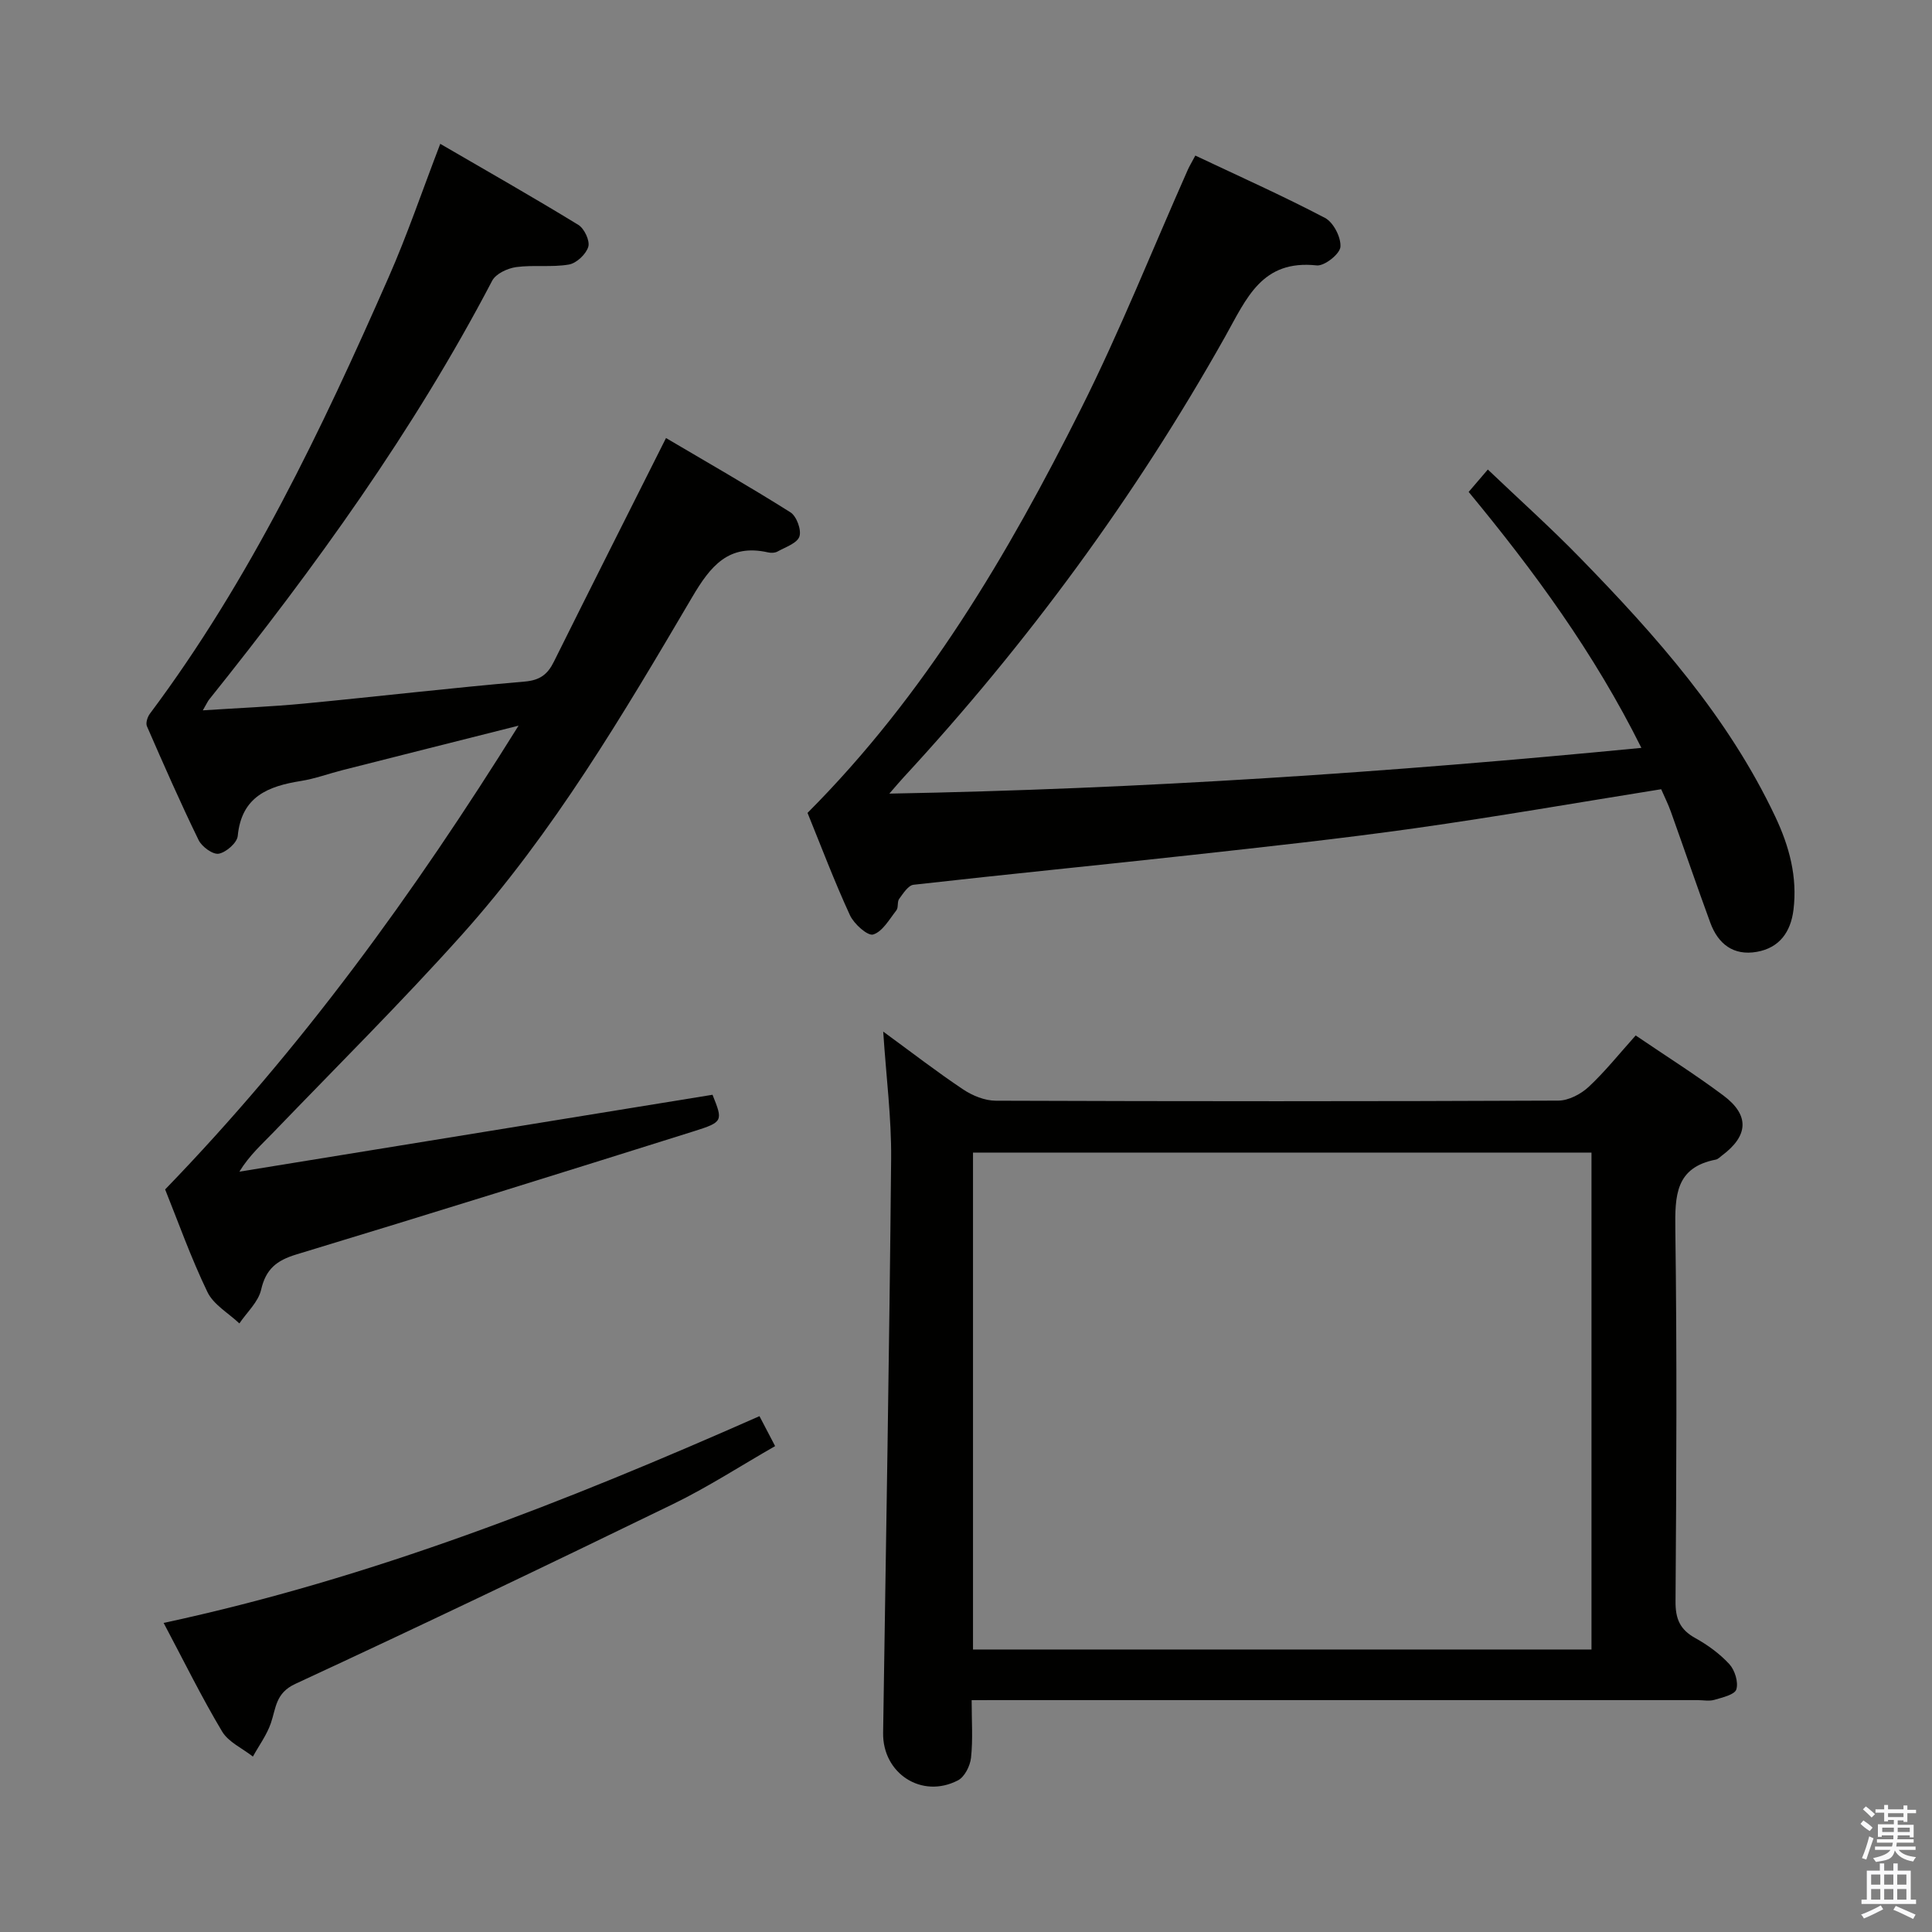 <svg enable-background="new 0 0 400 400" viewBox="0 0 400 400" xmlns="http://www.w3.org/2000/svg"><rect x="0" y="0" width="400" height="400" fill="#808080" stroke="none"/><path d="m385.2 377.6.6-.7c.6.4 1.3.9 1.9 1.5l-.6.7c-.8-.5-1.4-1-1.9-1.5zm.3 7.1c.6-1.4 1.1-2.9 1.5-4.5.3.1.6.3.9.4-.5 1.4-1 2.9-1.5 4.4zm.2-10.1.6-.6c.7.5 1.3 1.1 1.9 1.6l-.7.7c-.6-.6-1.2-1.2-1.8-1.7zm8.4-.8h.8v.9h1.8v.7h-1.8v1.8h-.8v-.3h-1.2v.9h3.3v2.6h-.8v-.4h-2.5c0 .3 0 .6-.1.8h3.4v.7h-3.5c0 .3-.1.6-.1.8h4v.7h-3.5c.7.9 1.9 1.3 3.6 1.5-.2.2-.4.5-.6.9-1.9-.3-3.2-1.1-3.8-2.3-.5 2.1-1.8 2-3.9 2.4-.2-.3-.4-.5-.6-.8 1.9-.4 3.1-.9 3.6-1.7h-3.2v-.7h3.5c.1-.2.1-.5.2-.8h-3.3v-.7h3.4c0-.2 0-.5 0-.8h-2.4v.3h-.8v-2.6h3.3v-.9h-1.2v.3h-.8v-1.8h-1.8v-.7h1.8v-.9h.8v.9h3.2zm-4.4 5.5h2.4c0-.3 0-.6 0-.9h-2.4zm1.2-3.1h3.2v-.8h-3.2zm4.4 2.2h-2.4v.9h2.5v-.9z" fill="#fafafb"/><path d="m389.2 385.8h.9v1.5h1.9v-1.5h.9v1.5h2.7v6h1.1v.9h-11.3v-.9h1.1v-6h2.7zm.2 8.7.5.8c-1.2.6-2.5 1.3-4 1.9-.2-.3-.3-.6-.6-.8 1.6-.6 3-1.3 4.1-1.9zm-2-4.3h1.9v-2.1h-1.9zm0 3.1h1.9v-2.2h-1.9zm2.7-3.1h1.9v-2.1h-1.9zm0 3.1h1.9v-2.2h-1.9zm2.4 1.3c1.4.6 2.7 1.2 4.1 1.8l-.5.9c-1.5-.7-2.8-1.4-4.1-1.9zm2.2-6.5h-1.9v2.1h1.9zm-1.9 5.2h1.9v-2.2h-1.9z" fill="#fafafb"/><g fill="#010100"><path d="m91.15 29.78c9.81 5.7 19.29 11.09 28.59 16.78 1.24.76 2.43 3.3 2.06 4.53-.47 1.55-2.44 3.41-4.02 3.68-3.56.61-7.32.04-10.92.53-1.79.25-4.2 1.37-4.96 2.82-16.27 31.11-36.72 59.38-58.59 86.7-.31.38-.5.85-1.32 2.25 7.42-.49 14.24-.76 21.03-1.41 15.21-1.46 30.4-3.24 45.62-4.55 3.17-.27 4.74-1.5 6.03-4.1 7.53-15.15 15.15-30.25 23.22-46.32 8.29 4.89 17.14 9.95 25.76 15.38 1.27.8 2.32 3.65 1.86 5.01-.47 1.39-2.88 2.19-4.52 3.1-.53.3-1.35.33-1.96.19-8.18-1.86-11.94 2.84-15.71 9.24-14.35 24.38-28.76 48.8-47.74 69.98-12.54 13.99-25.89 27.25-38.93 40.8-2.38 2.48-4.98 4.75-7.09 8.19 32.61-5.3 65.23-10.6 97.96-15.92 2.16 5.4 2.24 5.64-3.88 7.56-27.39 8.61-54.8 17.17-82.28 25.5-4.09 1.24-6.32 3.02-7.3 7.31-.58 2.53-2.94 4.66-4.5 6.97-2.26-2.14-5.36-3.88-6.62-6.51-3.44-7.14-6.1-14.65-8.75-21.23 28.18-29.13 51.42-61.13 73.17-96.02-13.08 3.3-24.73 6.23-36.38 9.19-2.89.73-5.73 1.79-8.66 2.26-6.8 1.08-12.32 3.22-13.1 11.39-.14 1.42-2.4 3.39-3.93 3.67-1.22.22-3.5-1.44-4.17-2.82-3.78-7.75-7.25-15.66-10.7-23.57-.29-.66.11-1.92.61-2.59 20.77-27.76 35.55-58.8 49.41-90.32 3.87-8.78 6.95-17.88 10.71-27.67z"/><path d="m201.17 352c0 4.35.28 8.17-.13 11.92-.18 1.68-1.32 3.97-2.7 4.68-7.49 3.9-15.63-1.43-15.5-9.83.6-39.62 1.29-79.23 1.66-118.85.08-8.44-1.02-16.89-1.64-26.34 5.93 4.33 11.12 8.35 16.56 11.98 1.93 1.29 4.47 2.32 6.74 2.33 38.82.14 77.65.15 116.47-.02 2.12-.01 4.66-1.33 6.27-2.83 3.39-3.15 6.3-6.82 9.75-10.66 6.18 4.2 12.35 8.09 18.17 12.44 5.46 4.09 5.18 8.34-.33 12.44-.4.3-.79.73-1.23.82-8.4 1.62-8.49 7.5-8.4 14.49.35 25.66.22 51.32.04 76.98-.03 3.61.92 5.84 4.08 7.59 2.58 1.43 5.08 3.25 7.07 5.41 1.13 1.24 1.9 3.72 1.44 5.22-.34 1.1-2.88 1.67-4.53 2.16-1.07.32-2.32.06-3.48.06-48.16 0-96.31 0-144.47 0-1.78.01-3.56.01-5.84.01zm.28-10.49h128.05c0-34.64 0-68.85 0-102.88-42.98 0-85.51 0-128.05 0z"/><path d="m339.83 154.84c-9.8-19.7-22.26-36.66-35.76-52.99 1.34-1.56 2.4-2.8 3.97-4.64 6.51 6.21 13.04 12.06 19.14 18.33 15.72 16.13 30.62 32.9 40.38 53.56 2.9 6.15 4.6 12.45 3.76 19.27-.57 4.59-2.9 7.87-7.59 8.7-4.83.85-8.01-1.62-9.63-6.03-2.8-7.64-5.43-15.34-8.17-23-.55-1.54-1.29-3.01-2-4.64-17.12 2.74-33.94 5.67-50.84 8.06-15.45 2.18-30.98 3.86-46.49 5.57-19.15 2.11-38.32 3.99-57.46 6.15-1.1.12-2.15 1.8-2.98 2.93-.44.6-.12 1.78-.57 2.36-1.46 1.86-2.87 4.41-4.81 5.01-1.13.35-3.98-2.19-4.81-4-3.26-7.08-6.02-14.4-8.78-21.18 24.39-24.46 41.48-53.48 56.62-83.67 8.1-16.14 14.79-32.99 22.13-49.52.33-.73.75-1.42 1.54-2.9 9.07 4.29 18.1 8.32 26.85 12.91 1.74.91 3.35 4.04 3.19 6-.12 1.47-3.31 4-4.9 3.83-11.37-1.22-14.49 6.76-18.98 14.77-18.57 33.05-40.9 63.45-66.65 91.32-.76.82-1.47 1.68-2.86 3.27 52.29-.96 103.56-4.41 155.7-9.47z"/><path d="m33.88 336.01c43.1-9.27 83.3-25.11 123.36-42.81 1.04 1.99 2 3.83 3.24 6.2-7.16 4.1-13.95 8.51-21.17 12.02-25.95 12.62-51.99 25.08-78.17 37.21-4.1 1.9-3.98 4.98-5.06 8.13-.84 2.44-2.45 4.62-3.72 6.92-2.17-1.71-5.06-2.99-6.38-5.2-4.25-7.11-7.91-14.57-12.1-22.47z"/></g></svg>